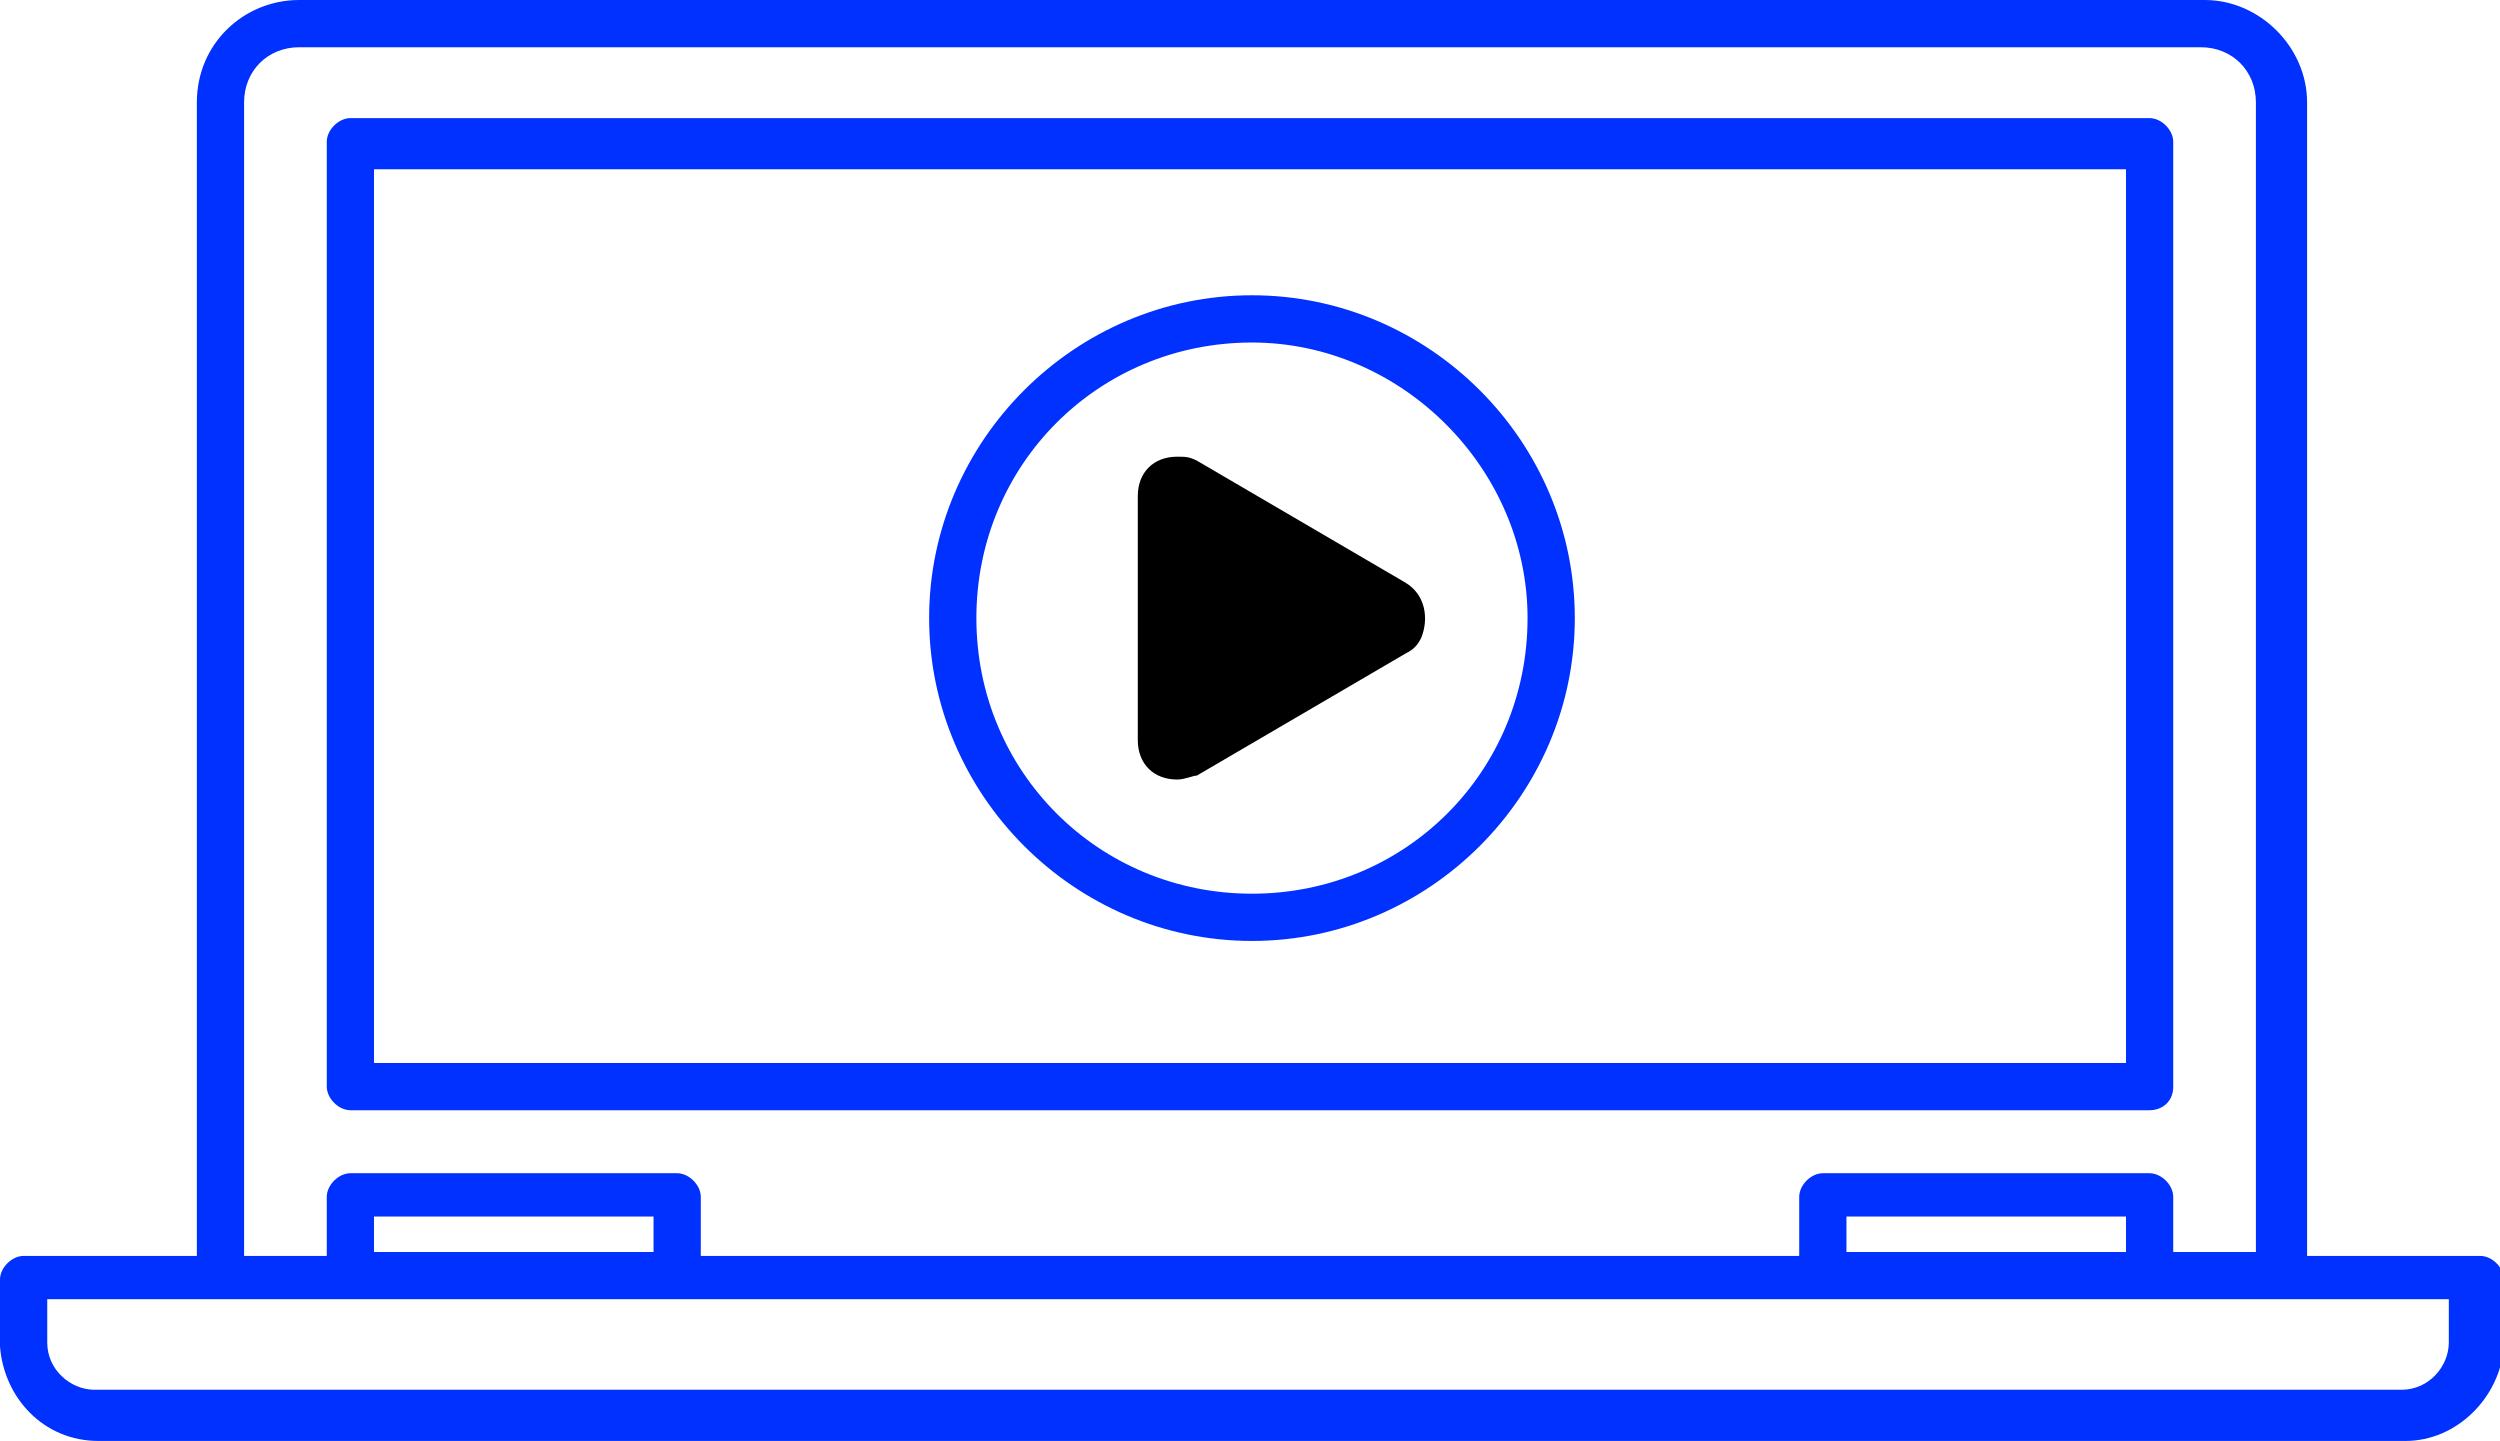 <?xml version="1.0" encoding="utf-8"?>
<!-- Generator: Adobe Illustrator 21.0.2, SVG Export Plug-In . SVG Version: 6.00 Build 0)  -->
<svg version="1.1" baseProfile="basic" id="Calque_1"
	 xmlns="http://www.w3.org/2000/svg" xmlns:xlink="http://www.w3.org/1999/xlink" x="0px" y="0px" viewBox="0 0 63.5 36.6"
	 xml:space="preserve">
<path fill="#0031FF" d="M61.1,36.6H2.5c-1.4,0-2.4-1.1-2.5-2.4v-1.7c0-0.3,0.3-0.6,0.6-0.6H5V2.6C5,1.1,6.2,0,7.6,0H56
	c1.4,0,2.6,1.2,2.6,2.6v29.3h4.4c0.3,0,0.6,0.3,0.6,0.6v1.7C63.5,35.5,62.4,36.6,61.1,36.6z M1.2,33v1.1c0,0.7,0.6,1.2,1.2,1.2h58.6
	c0.7,0,1.2-0.6,1.2-1.2V33H1.2z M55.2,31.8h2.1V2.6c0-0.8-0.6-1.4-1.4-1.4H7.6c-0.8,0-1.4,0.6-1.4,1.4v29.3h2.1v-1.5
	c0-0.3,0.3-0.6,0.6-0.6h8.3c0.3,0,0.6,0.3,0.6,0.6v1.5h27.9v-1.5c0-0.3,0.3-0.6,0.6-0.6h8.3c0.3,0,0.6,0.3,0.6,0.6L55.2,31.8
	L55.2,31.8z M46.9,31.8H54v-0.9h-7.1L46.9,31.8z M9.5,31.8h7.1v-0.9H9.5L9.5,31.8z M54.6,28.2H8.9c-0.3,0-0.6-0.3-0.6-0.6v-24
	C8.3,3.3,8.6,3,8.9,3h45.7c0.3,0,0.6,0.3,0.6,0.6v24C55.2,28,54.9,28.2,54.6,28.2C54.6,28.2,54.6,28.2,54.6,28.2L54.6,28.2z M9.5,27
	H54V4.3H9.5V27z M31.8,23.9c-4.5,0-8.2-3.7-8.2-8.2s3.7-8.2,8.2-8.2s8.2,3.7,8.2,8.2l0,0C40,20.2,36.3,23.9,31.8,23.9z M31.8,8.7
	c-3.9,0-7,3.1-7,7s3.1,7,7,7s7-3.1,7-7l0,0C38.8,11.9,35.6,8.7,31.8,8.7L31.8,8.7z"/>
<path d="M29.9,19.8c-0.6,0-1-0.4-1-1v-6.2c0-0.6,0.4-1,1-1c0.2,0,0.3,0,0.5,0.1l5.3,3.1c0.5,0.3,0.6,0.9,0.4,1.4
	c-0.1,0.2-0.2,0.3-0.4,0.4l-5.3,3.1C30.3,19.7,30.1,19.8,29.9,19.8z"/>
<path d="M30.1,13"/>
</svg>
